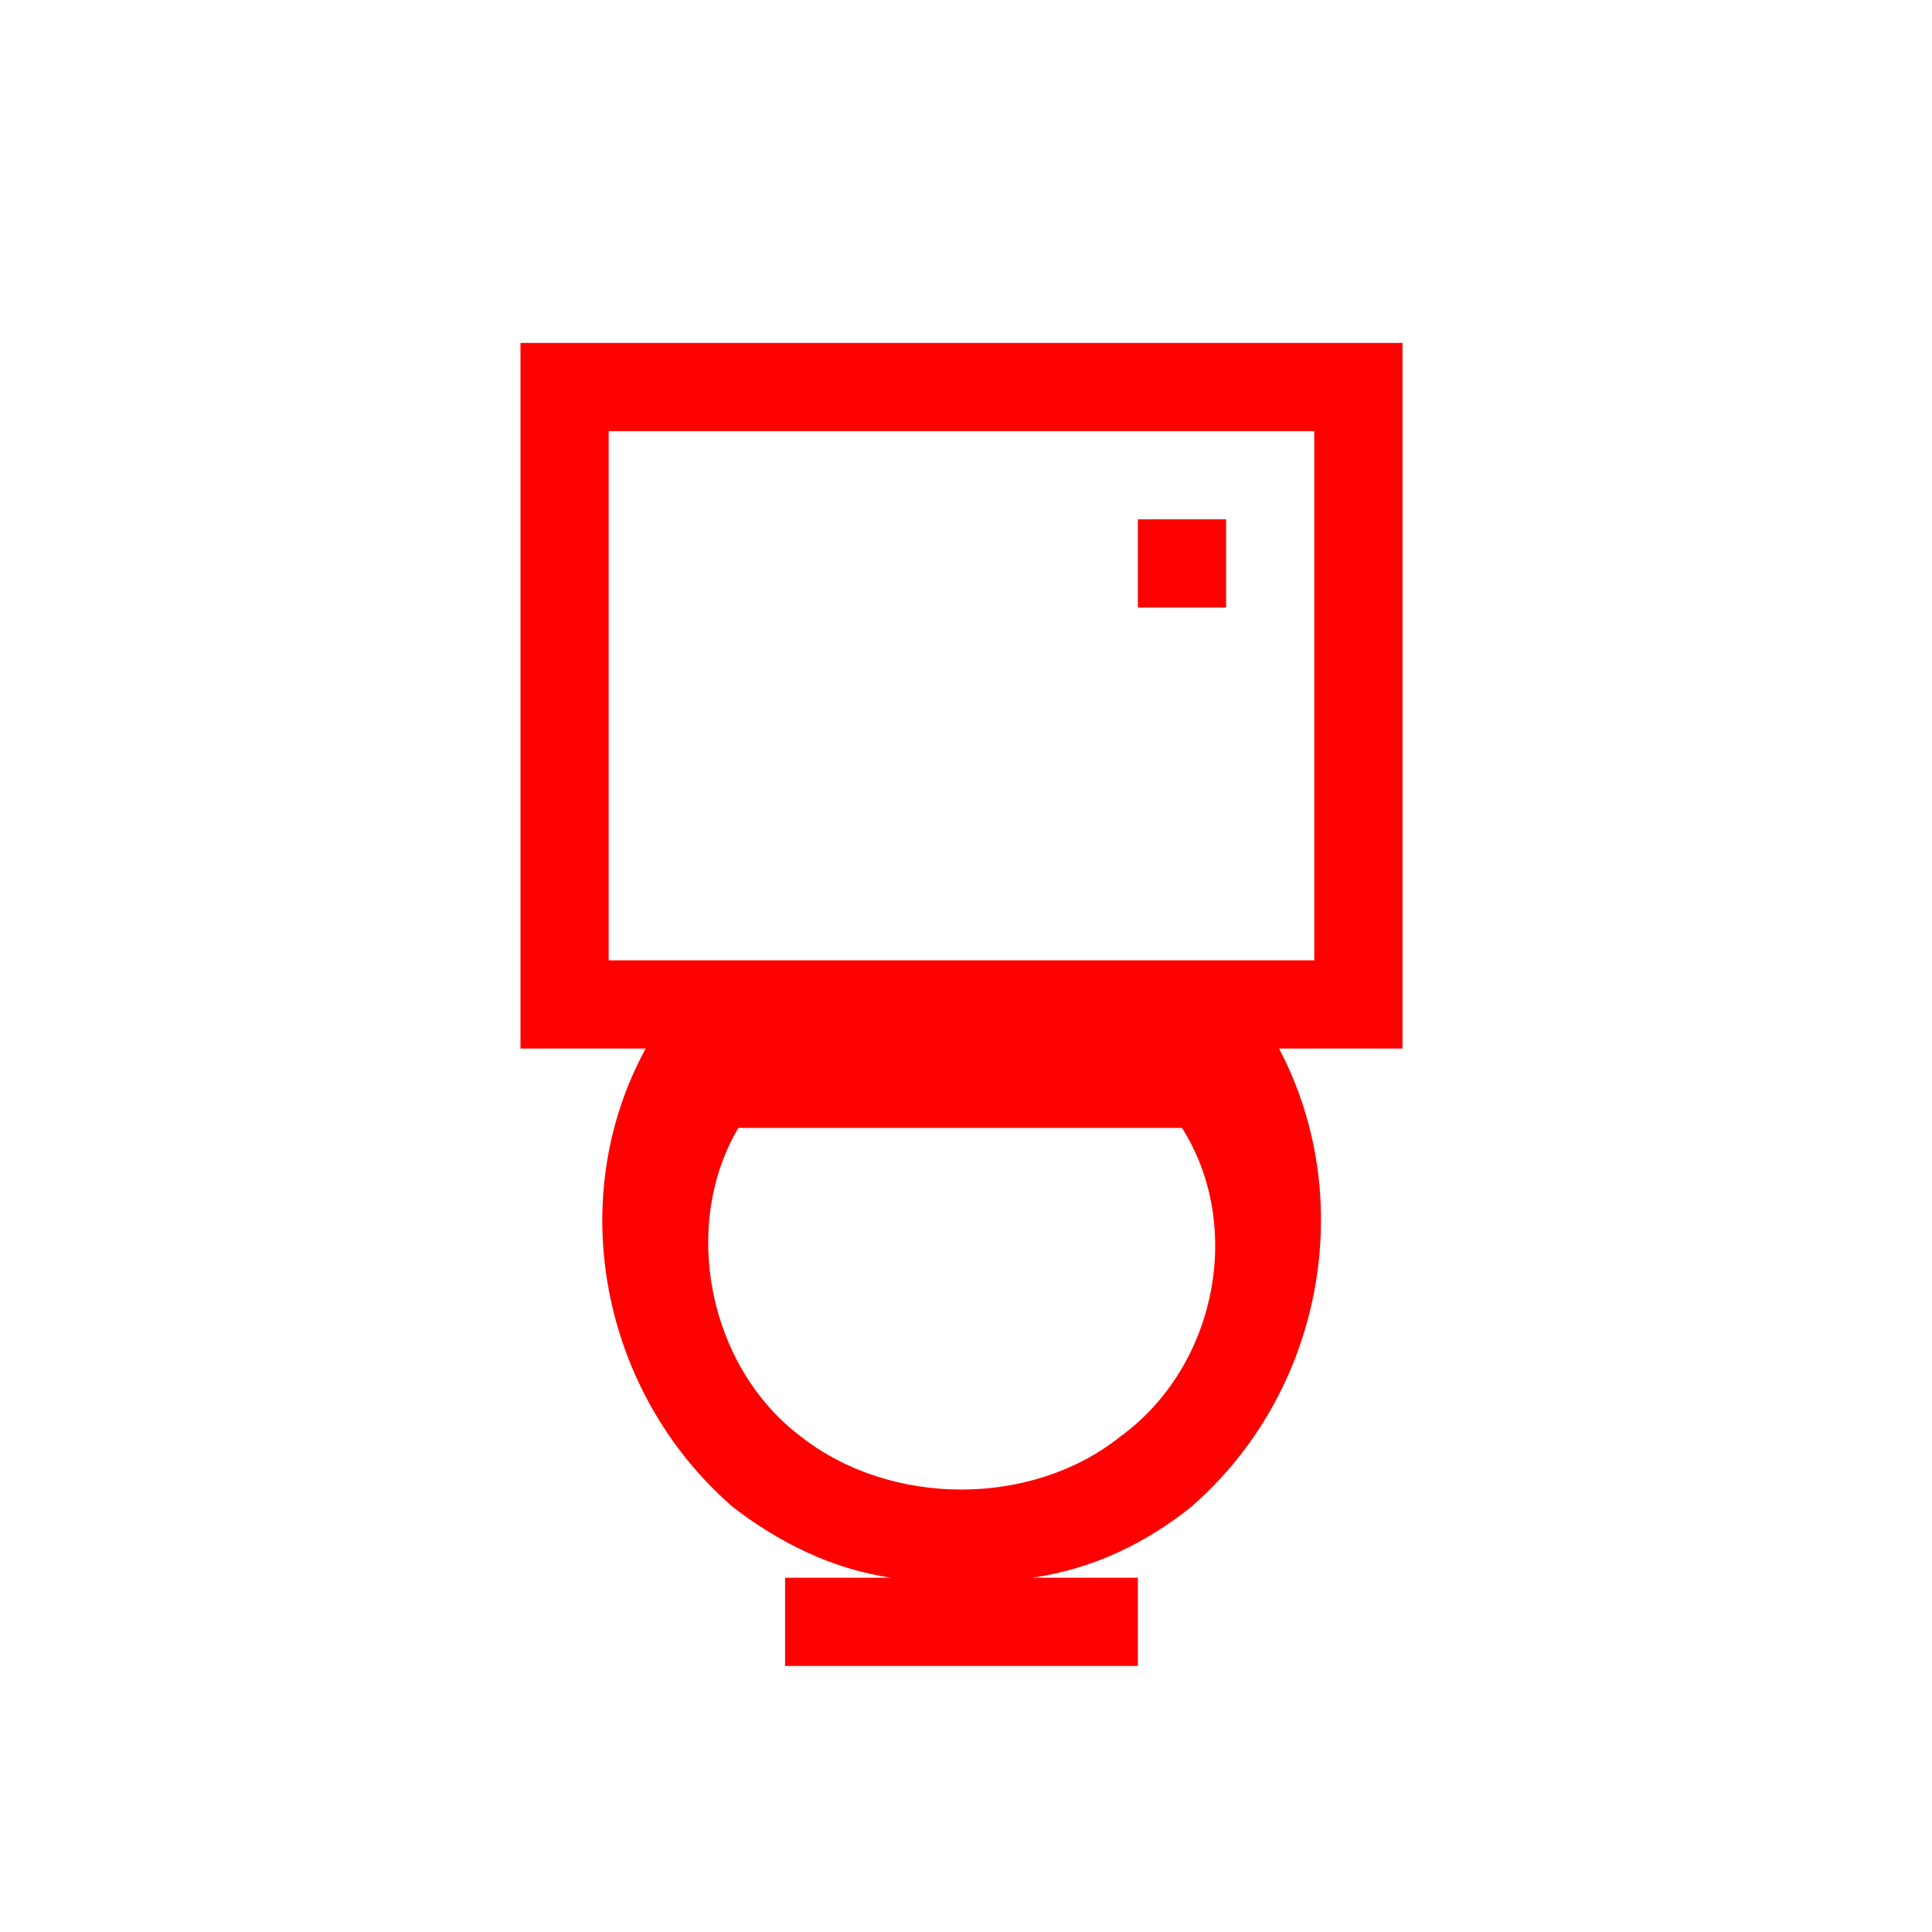 <?xml version="1.0" encoding="UTF-8" standalone="no"?>
<svg xmlns="http://www.w3.org/2000/svg" version="1.1" xmlns:cc="http://creativecommons.org/ns#" xmlns:dc="http://purl.org/dc/elements/1.1/" height="22" viewBox="0 0 22 22" width="22" xmlns:rdf="http://www.w3.org/1999/02/22-rdf-syntax-ns#">
<defs>
<style id="current-color-scheme" type="text/css">.ColorScheme-Text {
        color:#ff0000;
      }</style>
</defs>
<g transform="translate(0 -1.03e3)">
<g transform="matrix(.422 0 0 .422 228 597)">
<g transform="matrix(1.36 0 0 1.36 183 -375)">
<path style="text-rendering:auto;color-rendering:auto;color:#000000;isolation:auto;mix-blend-mode:normal;shape-rendering:auto;solid-color:#000000;image-rendering:auto" d="m6 4v8h1.42c-0.93 1.7-0.51 3.9 0.99 5.2 0.52 0.4 1.12 0.7 1.79 0.8h-1.2v1h4v-1h-1.2c0.7-0.1 1.3-0.4 1.8-0.8 1.5-1.3 1.9-3.5 1-5.2h1.4v-8h-10zm1 1h8v6h-8v-6zm6 1v1h1v-1h-1zm-4.53 6.9h5.03c0.7 1.1 0.4 2.7-0.7 3.5-1 0.8-2.6 0.8-3.62 0-1.06-0.8-1.36-2.4-0.71-3.5z" transform="matrix(1.75 0 0 1.75 -532 1.03e3)" fill="#ff0000"/>
</g>
</g>
</g>
</svg>
